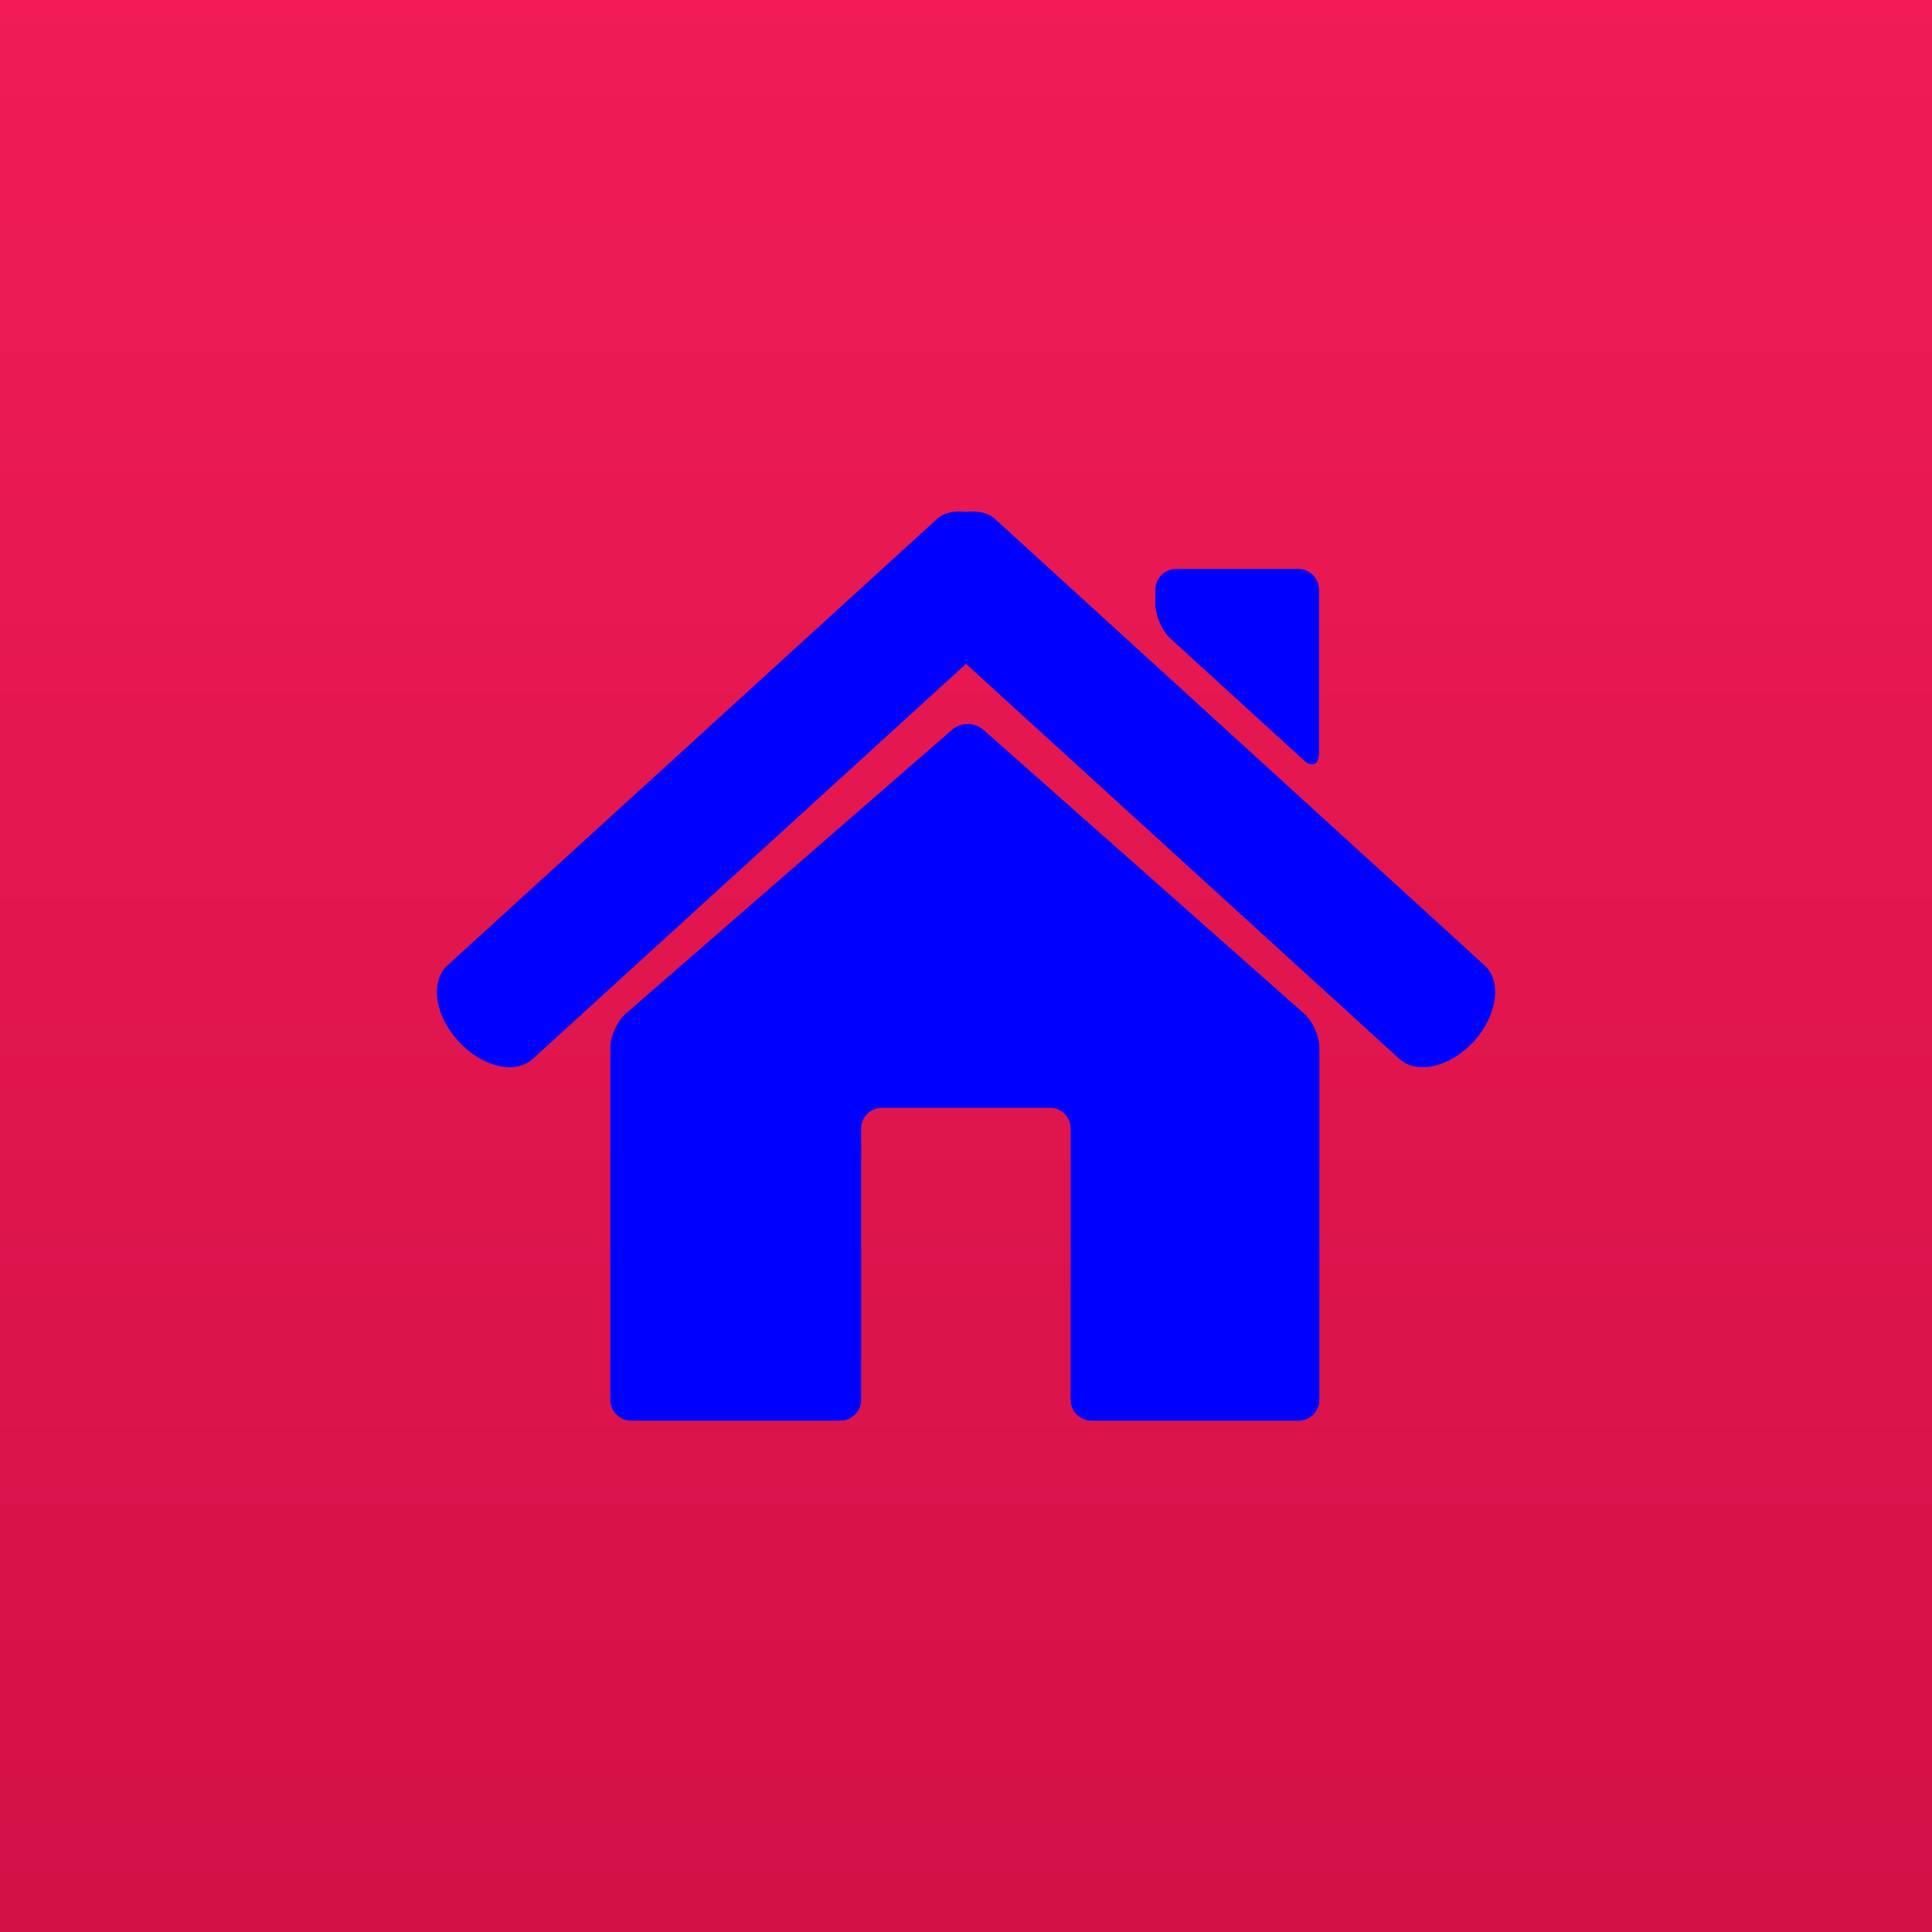 <?xml version="1.0" encoding="utf-8"?>
<!-- Generator: Adobe Illustrator 15.0.2, SVG Export Plug-In . SVG Version: 6.00 Build 0)  -->
<!DOCTYPE svg PUBLIC "-//W3C//DTD SVG 1.1//EN" "http://www.w3.org/Graphics/SVG/1.1/DTD/svg11.dtd">
<svg version="1.1" id="Calque_1" xmlns="http://www.w3.org/2000/svg" xmlns:xlink="http://www.w3.org/1999/xlink" x="0px" y="0px"
	 width="34px" height="34px" viewBox="0 0 34 34" enable-background="new 0 0 34 34" xml:space="preserve">
<linearGradient id="SVGID_1_" gradientUnits="userSpaceOnUse" x1="209.6" y1="-274.794" x2="209.6" y2="-308.904" gradientTransform="matrix(1 0 0 -1 -192.6 -274.96)">
	<stop  offset="0" style="stop-color:#F01B57"/>
	<stop  offset="1" style="stop-color:#D31147"/>
</linearGradient>
<rect fill="url(#SVGID_1_)" width="34" height="34"/>
<g>
	<path fill="#0000FF" d="M26.125,16.988L17.51,9.133c-0.13-0.118-0.314-0.147-0.508-0.125c-0.195-0.022-0.38,0.006-0.512,0.125
		l-8.614,7.855c-0.31,0.283-0.227,0.88,0.188,1.333c0.416,0.455,1.002,0.598,1.313,0.313L17,11.683l7.626,6.951
		c0.31,0.283,0.897,0.146,1.312-0.309C26.352,17.868,26.434,17.272,26.125,16.988z"/>
	<path fill="#0000FF" d="M17.306,12.843c-0.149-0.133-0.398-0.135-0.55-0.001l-5.739,4.992c-0.151,0.128-0.276,0.402-0.276,0.604
		v6.196c0,0.203,0.164,0.367,0.365,0.367h3.683c0.202,0,0.366-0.165,0.366-0.367v-4.774c0-0.203,0.164-0.365,0.365-0.365h2.955
		c0.205,0,0.366,0.162,0.366,0.365v4.774c0,0.203,0.166,0.367,0.367,0.367h3.646c0.203,0,0.365-0.165,0.365-0.367v-6.196
		c0-0.203-0.119-0.475-0.273-0.604L17.306,12.843z"/>
	<path fill="#0000FF" d="M22.943,13.378c0.146,0.134,0.269,0.08,0.269-0.119v-2.881c0-0.201-0.164-0.365-0.362-0.365h-2.152
		c-0.202,0-0.365,0.164-0.365,0.365v0.255c0,0.2,0.119,0.476,0.271,0.61L22.943,13.378z"/>
</g>
</svg>
